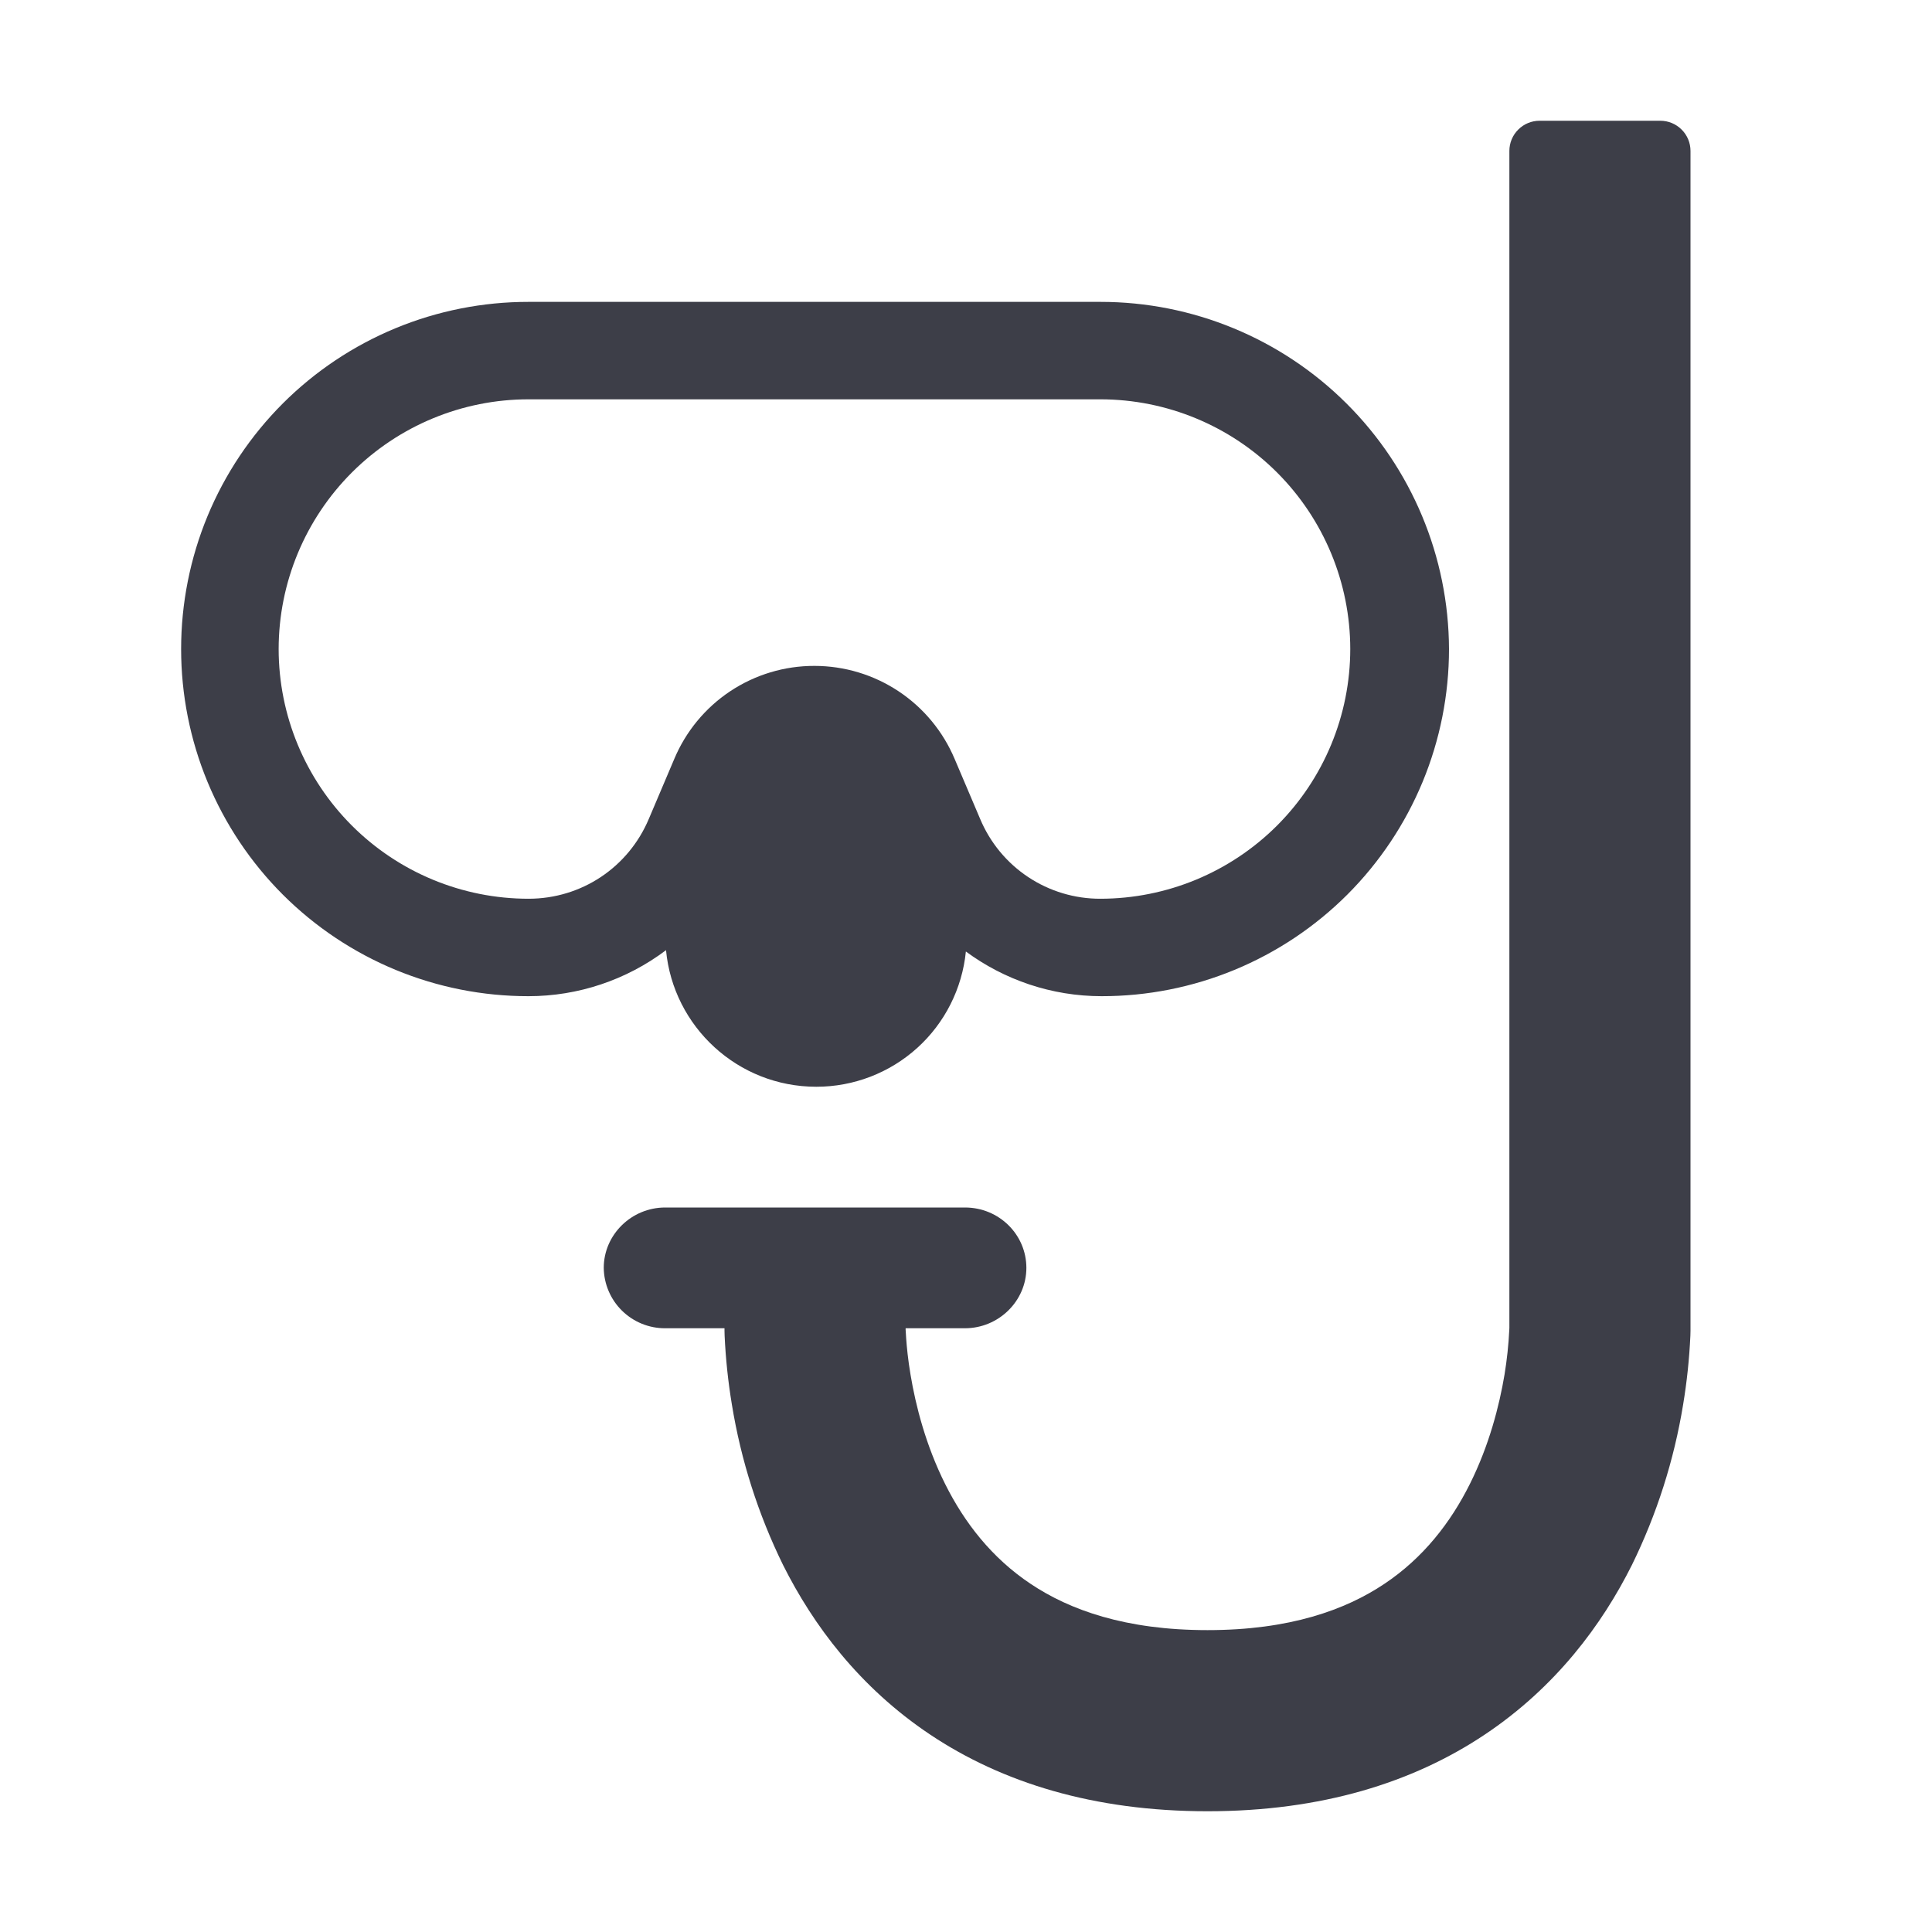 <svg width="48" height="48" viewBox="0 0 48 48" fill="none" xmlns="http://www.w3.org/2000/svg">
<path d="M41.25 3C41.449 3 41.64 3.079 41.78 3.22C41.921 3.36 42 3.551 42 3.75V33.065L41.997 33.184C41.971 33.758 41.911 34.329 41.817 34.895C41.591 36.279 41.162 37.623 40.544 38.882C39.801 40.367 38.651 41.92 36.883 43.099C35.106 44.285 32.834 45 30 45C27.169 45 24.895 44.286 23.115 43.099C21.348 41.92 20.199 40.367 19.455 38.882C18.837 37.622 18.408 36.278 18.183 34.893C18.089 34.328 18.029 33.757 18.003 33.184C18.002 33.145 18.001 33.105 18 33.065V33H16.526C16.125 33.002 15.74 32.845 15.454 32.564C15.168 32.283 15.005 31.901 15 31.5C15 30.677 15.688 30 16.526 30H23.974C24.826 30 25.5 30.677 25.5 31.5C25.5 32.324 24.811 33 23.974 33H22.5V33.035L22.514 33.26C22.529 33.465 22.558 33.776 22.622 34.154C22.749 34.92 23.001 35.908 23.481 36.868C23.956 37.821 24.636 38.705 25.611 39.354C26.573 39.996 27.956 40.5 30 40.5C32.044 40.5 33.428 39.996 34.389 39.354C35.364 38.705 36.044 37.821 36.519 36.868C36.999 35.908 37.251 34.92 37.379 34.154C37.44 33.783 37.48 33.41 37.498 33.035L37.5 32.991V3.75C37.5 3.551 37.579 3.36 37.72 3.22C37.86 3.079 38.051 3 38.25 3H41.25Z" fill="#3D3E48"/>
<path d="M16.547 23.607C15.562 24.349 14.363 24.75 13.131 24.75C11.998 24.751 10.875 24.529 9.828 24.096C8.781 23.663 7.829 23.028 7.027 22.227C6.226 21.426 5.59 20.474 5.156 19.427C4.723 18.381 4.5 17.258 4.5 16.125C4.5 14.992 4.723 13.87 5.156 12.822C5.59 11.775 6.226 10.824 7.027 10.023C7.829 9.222 8.781 8.587 9.828 8.154C10.875 7.721 11.998 7.499 13.131 7.5H27.34C29.631 7.499 31.829 8.407 33.452 10.023C35.076 11.64 35.992 13.834 36 16.125C36 17.258 35.777 18.381 35.344 19.427C34.91 20.474 34.274 21.426 33.473 22.227C32.671 23.028 31.719 23.663 30.672 24.096C29.625 24.529 28.502 24.751 27.369 24.75C26.128 24.75 24.954 24.345 23.997 23.64C23.905 24.561 23.474 25.416 22.787 26.037C22.099 26.658 21.206 27.001 20.28 27C18.33 27 16.727 25.509 16.547 23.607ZM33.547 16.125C33.546 14.48 32.891 12.902 31.728 11.739C30.564 10.576 28.986 9.922 27.34 9.921H13.131C11.485 9.921 9.907 10.575 8.743 11.738C7.579 12.902 6.924 14.479 6.923 16.125C6.924 17.771 7.579 19.349 8.743 20.512C9.907 21.675 11.485 22.329 13.131 22.329C14.447 22.329 15.614 21.55 16.122 20.34L16.75 18.861C17.037 18.174 17.521 17.587 18.141 17.174C18.762 16.762 19.49 16.542 20.235 16.544C20.98 16.544 21.707 16.764 22.327 17.176C22.947 17.588 23.431 18.174 23.72 18.861L24.349 20.34C24.595 20.93 25.01 21.435 25.543 21.789C26.075 22.143 26.701 22.331 27.34 22.329C28.986 22.328 30.564 21.674 31.728 20.511C32.891 19.348 33.546 17.77 33.547 16.125Z" fill="#3D3E48"/>
</svg>

